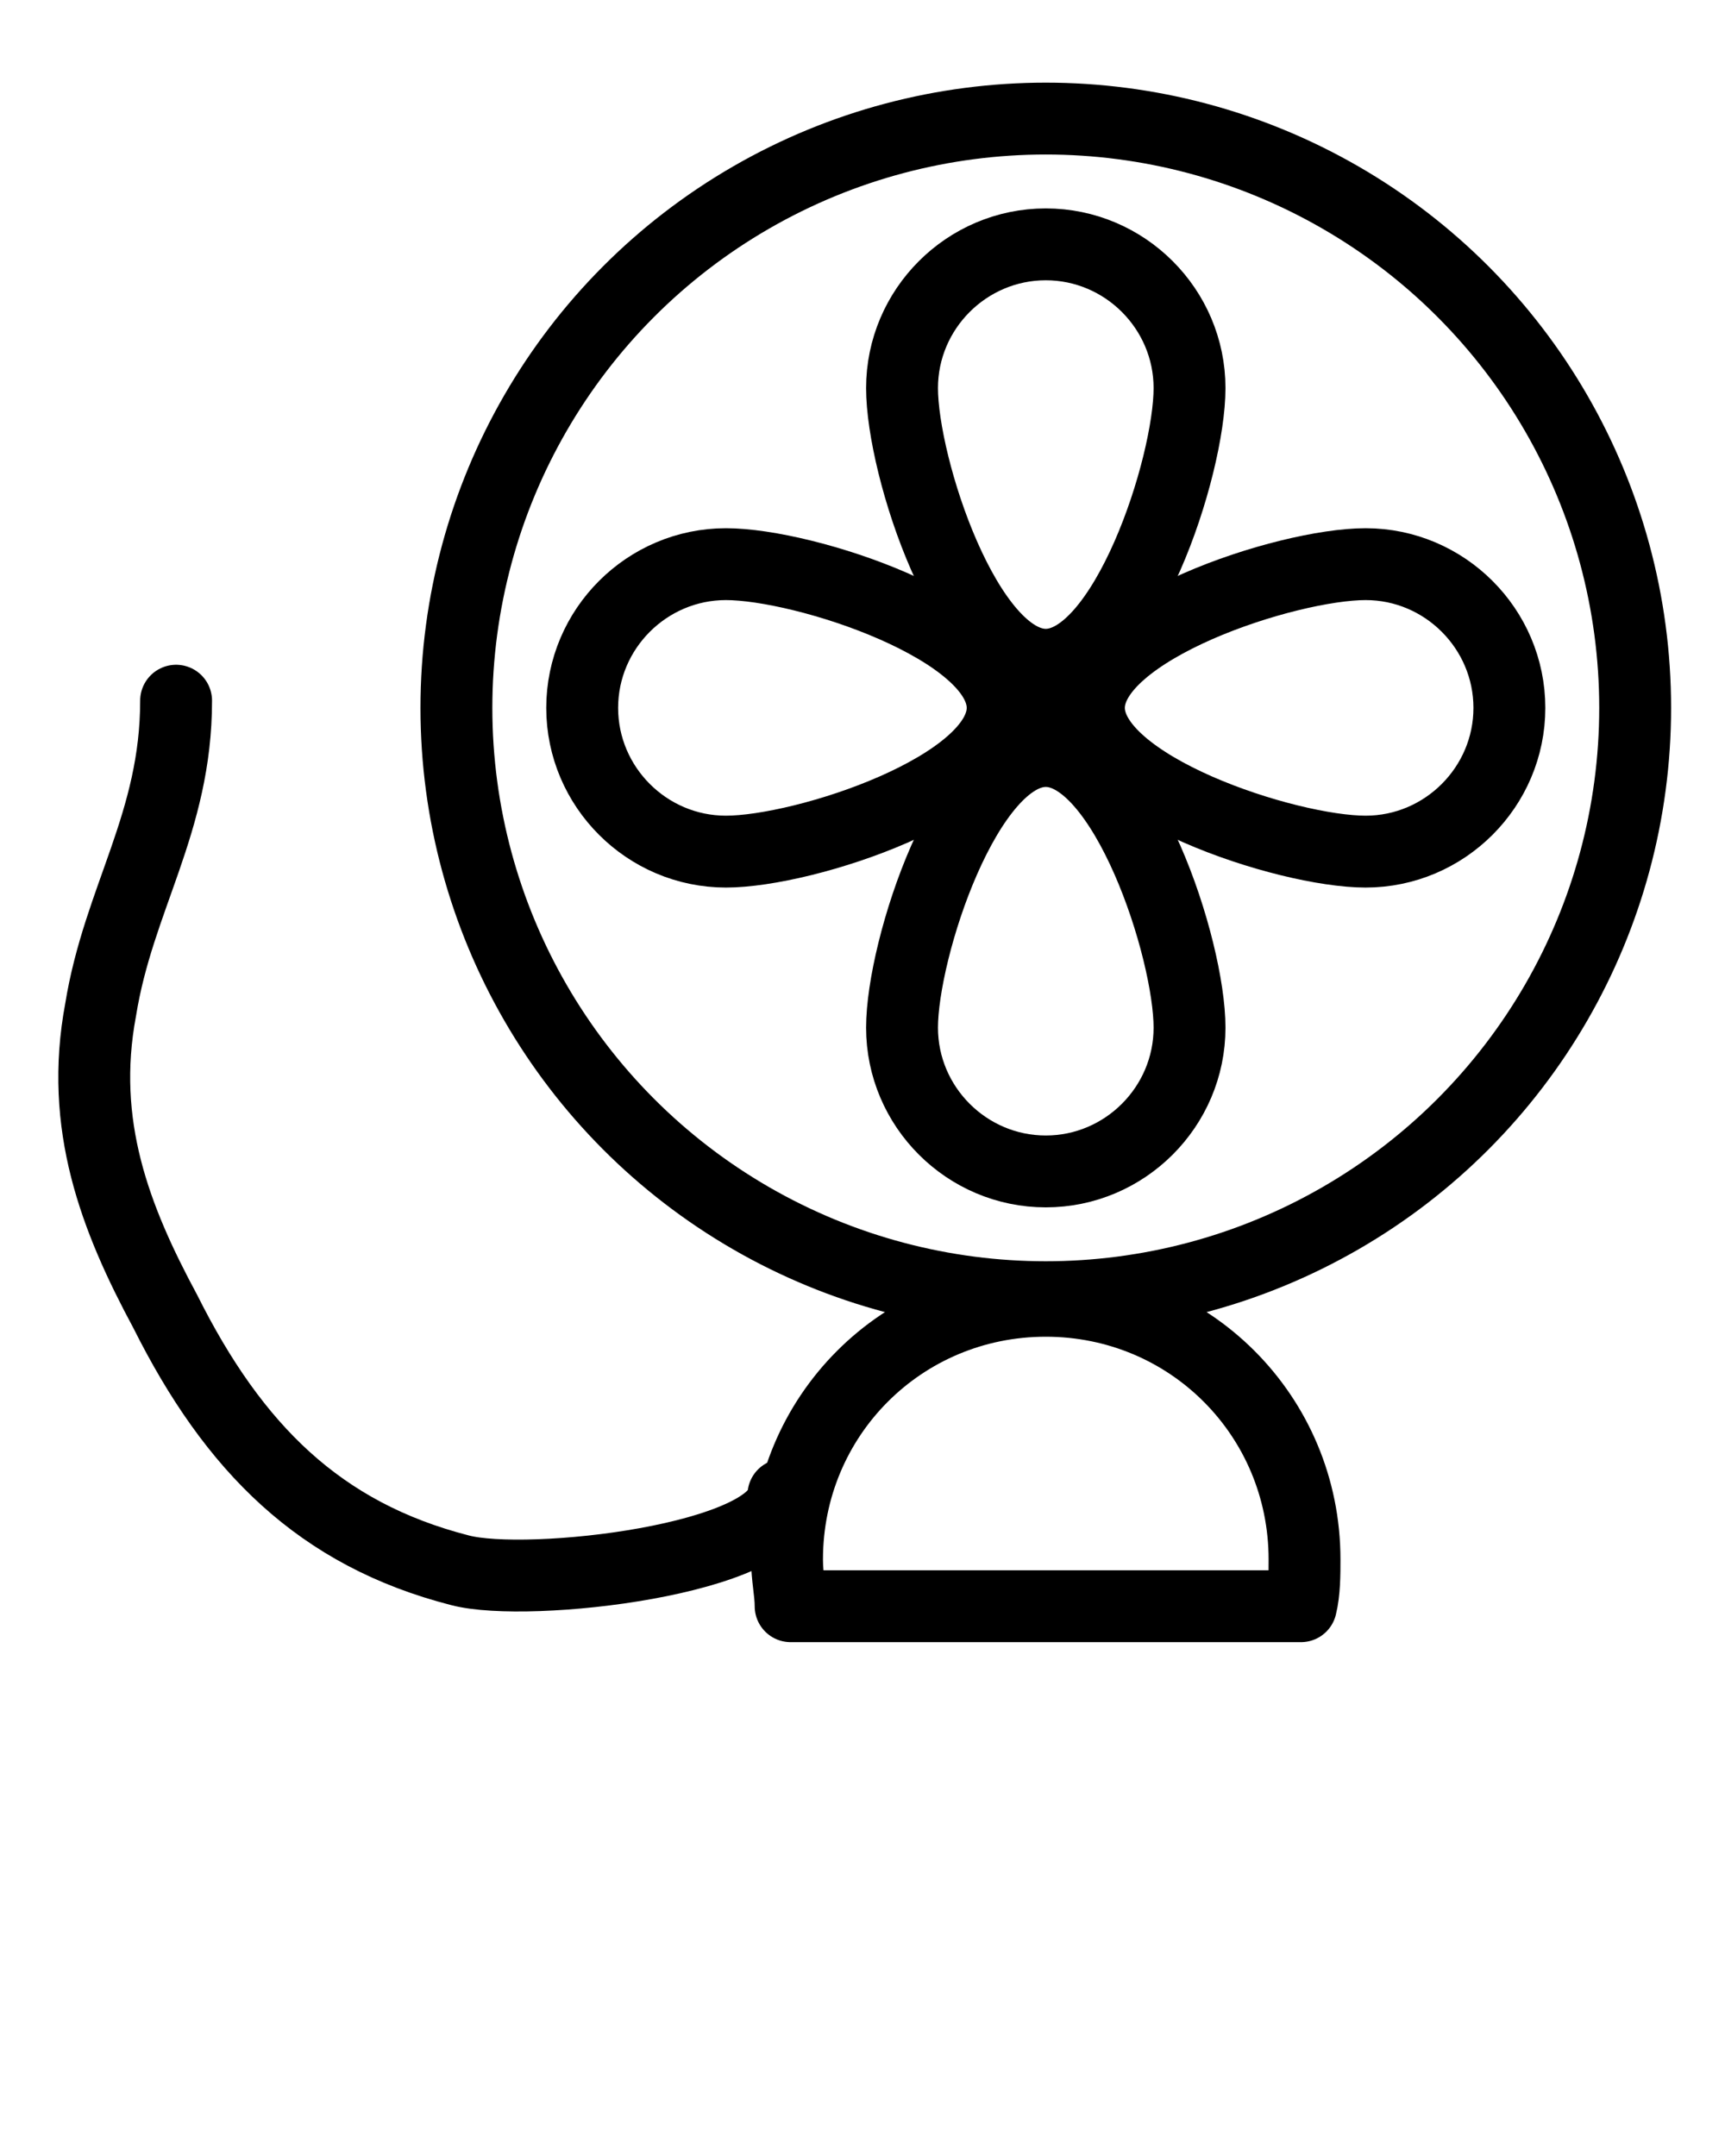 <?xml version="1.0" encoding="utf-8"?>
<!-- Generator: Adobe Illustrator 19.1.0, SVG Export Plug-In . SVG Version: 6.00 Build 0)  -->
<svg version="1.1" id="Layer_1" xmlns="http://www.w3.org/2000/svg" xmlns:xlink="http://www.w3.org/1999/xlink" x="0px" y="0px"
	 viewBox="-263 259 48 60" style="enable-background:new -263 259 48 60;" xml:space="preserve">
<style type="text/css">
	.st0{fill:none;stroke:#000000;stroke-width:2;stroke-linecap:round;stroke-linejoin:round;stroke-miterlimit:10;}
</style>
<g>
	<circle class="st0" cx="-233.9" cy="278.7" r="16.4"/>
	<path class="st0" d="M-226.8,303.7c0.1-0.4,0.1-0.9,0.1-1.3c0-4-3.2-7.2-7.2-7.2c-4,0-7.2,3.2-7.2,7.2c0,0.5,0.1,0.9,0.1,1.3
		H-226.8z"/>
	<g>
		<circle cx="-233.9" cy="278.7" r="1.9"/>
		<path class="st0" d="M-229.9,269.8c0,2.2-1.8,7.7-4,7.7c-2.2,0-4-5.5-4-7.7s1.8-4,4-4C-231.7,265.8-229.9,267.6-229.9,269.8z"/>
		<path class="st0" d="M-229.9,287.6c0-2.2-1.8-7.7-4-7.7c-2.2,0-4,5.5-4,7.7c0,2.2,1.8,4,4,4C-231.7,291.6-229.9,289.8-229.9,287.6
			z"/>
		<path class="st0" d="M-225,274.7c-2.2,0-7.7,1.8-7.7,4s5.5,4,7.7,4c2.2,0,4-1.8,4-4S-222.8,274.7-225,274.7z"/>
		<path class="st0" d="M-242.8,274.7c2.2,0,7.7,1.8,7.7,4s-5.5,4-7.7,4c-2.2,0-4-1.8-4-4S-245,274.7-242.8,274.7z"/>
	</g>
	<path class="st0" d="M-241.2,300.6c-0.1,1.8-7.1,2.6-9,2.1c-3.9-1-6.3-3.4-8.2-7.2c-1.4-2.6-2.4-5.2-1.8-8.4
		c0.5-3.1,2.1-5.2,2.1-8.6"/>
</g>
</svg>
